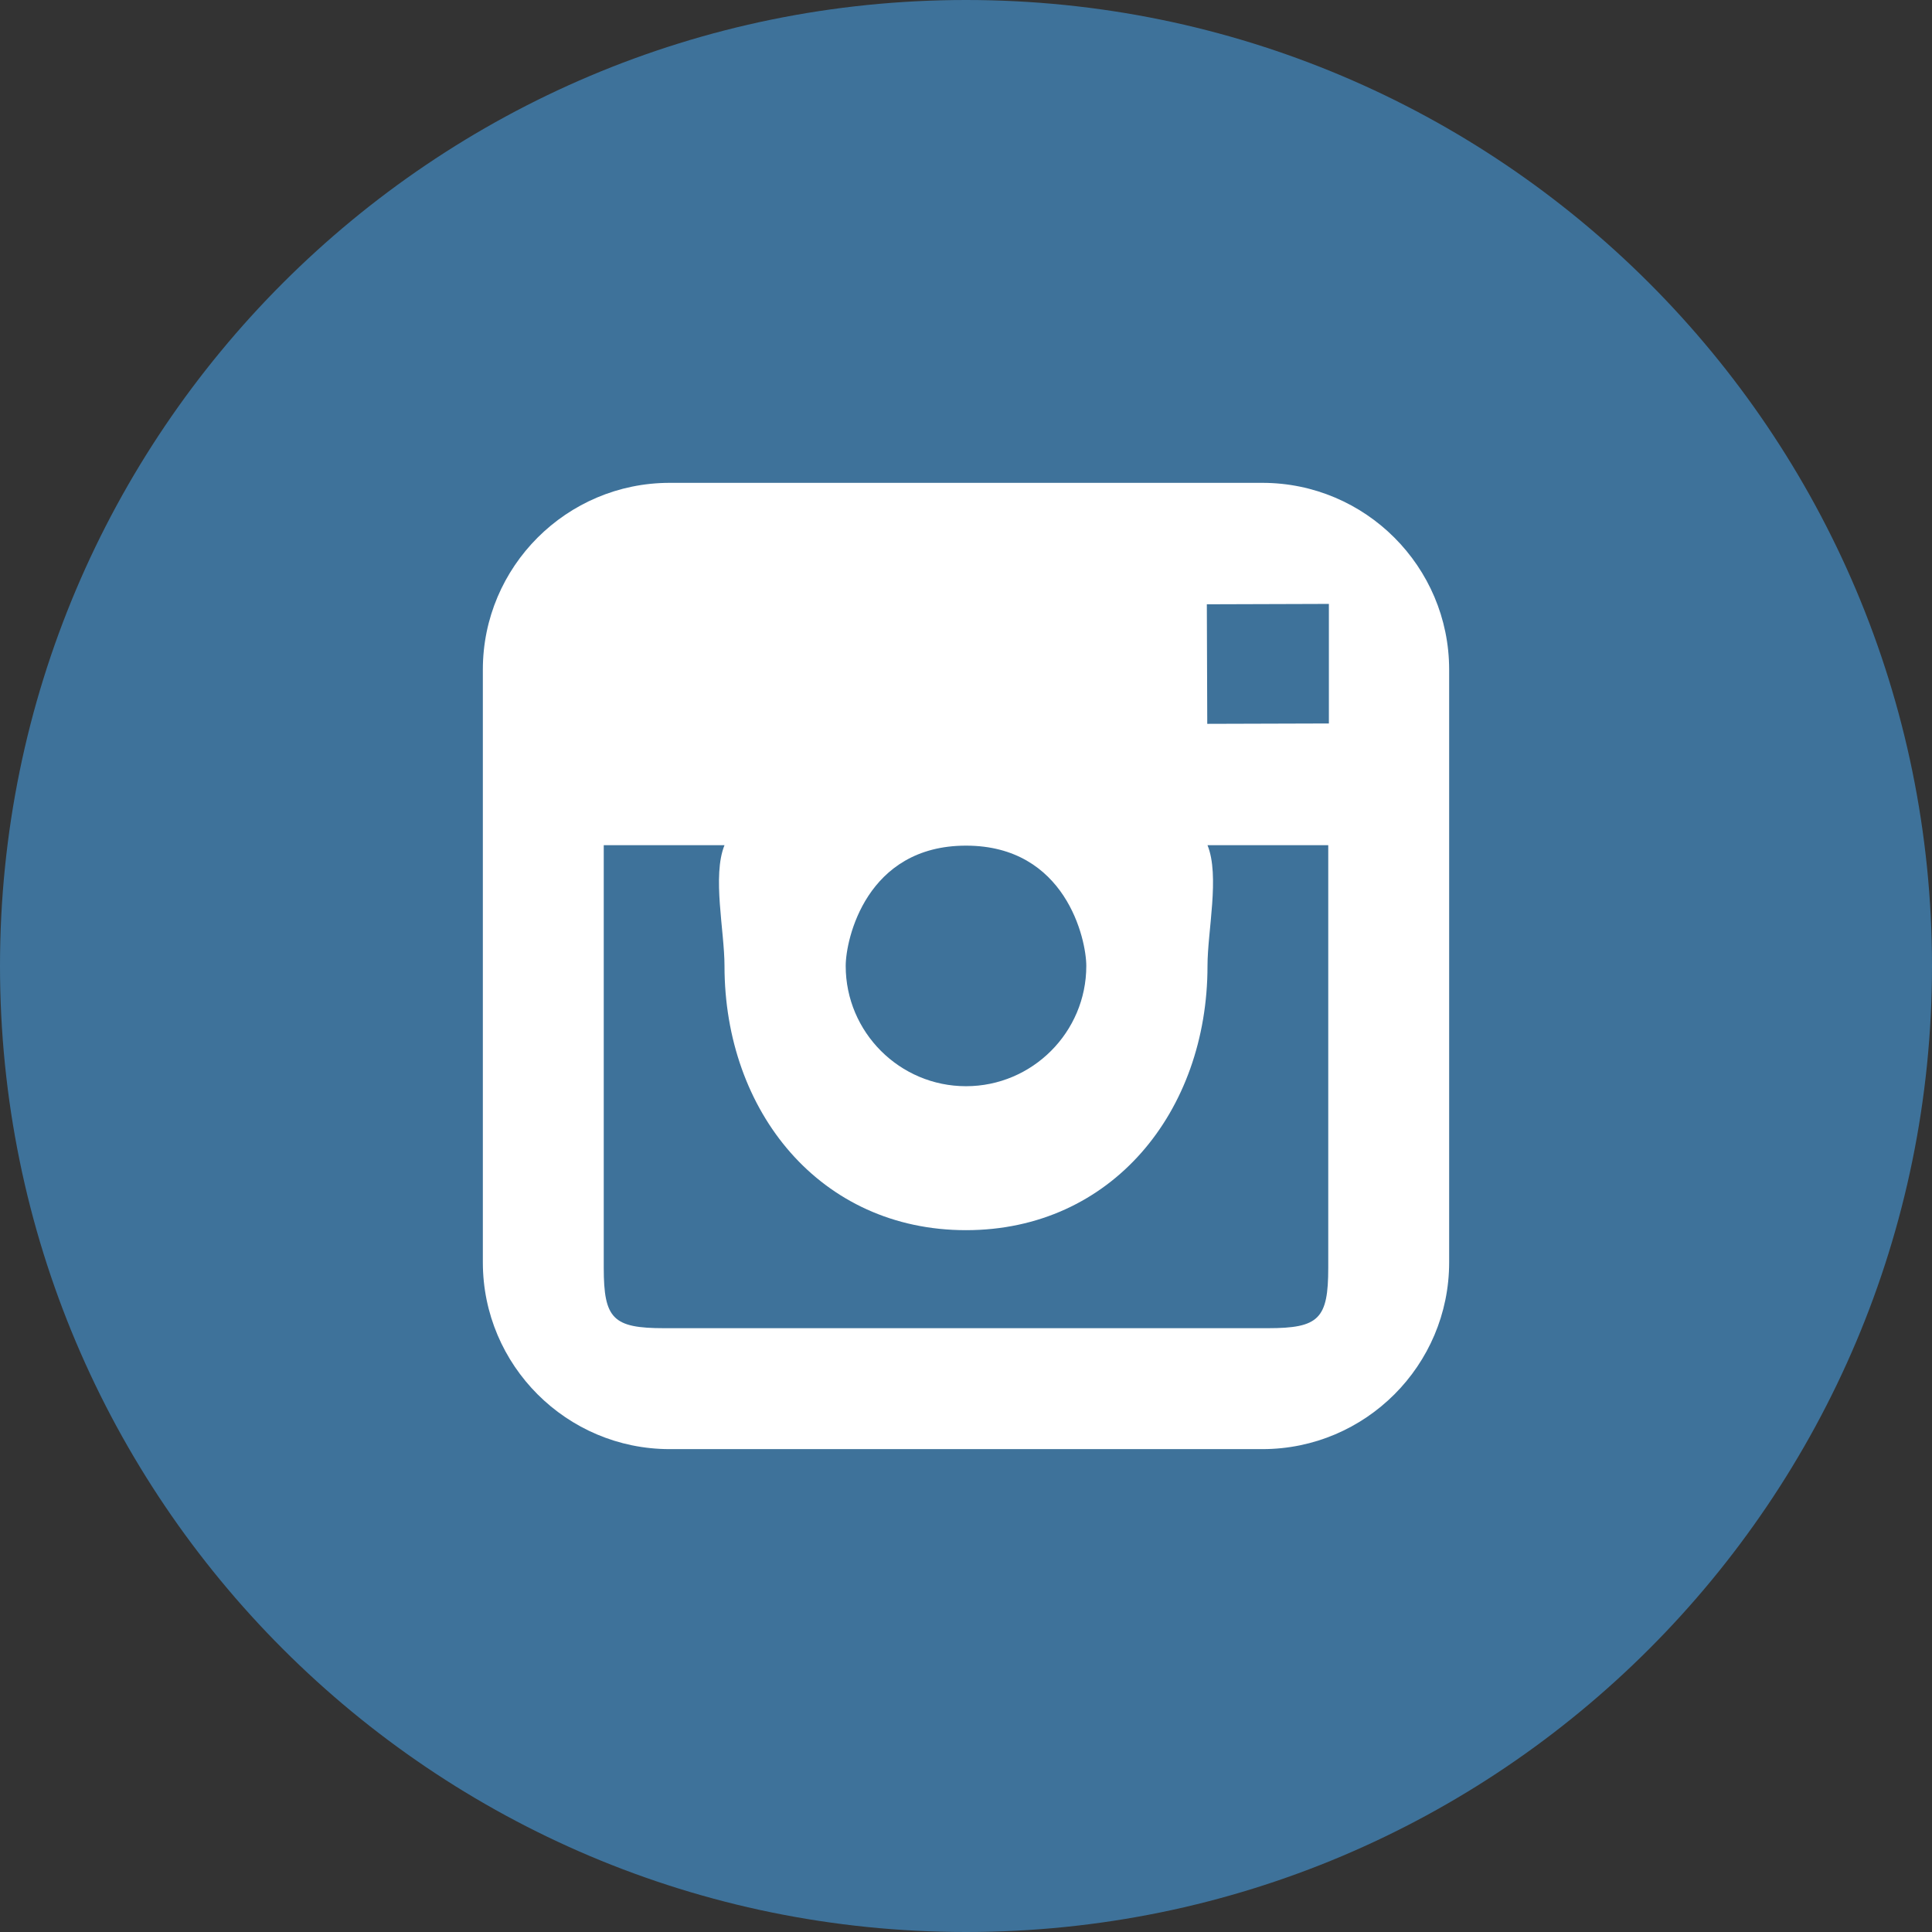 <?xml version="1.0" encoding="UTF-8" standalone="no"?>
<svg width="64px" height="64px" viewBox="0 0 64 64" version="1.1" xmlns="http://www.w3.org/2000/svg" xmlns:xlink="http://www.w3.org/1999/xlink" xmlns:sketch="http://www.bohemiancoding.com/sketch/ns">
    <rect x="0" y="0" width="64" height="64" fill="#333333" stroke="none"/>
    <!-- Generator: Sketch 3.5 (25232) - http://www.bohemiancoding.com/sketch -->
    <title>instagram</title>
    <desc>Created with Sketch.</desc>
    <defs></defs>
    <g id="Page-1" stroke="none" stroke-width="1" fill="none" fill-rule="evenodd" sketch:type="MSPage">
        <g id="instagram" sketch:type="MSLayerGroup">
            <g id="Layer_1" sketch:type="MSShapeGroup">
                <g id="Shape_68_" fill="#3E729A">
                    <path d="M32,64 C49.673,64 64,49.673 64,32 C64,14.327 49.673,0 32,0 C14.327,0 0,14.327 0,32 C0,49.673 14.327,64 32,64 Z" id="Oval"></path>
                </g>
                <g id="Instagram_Logo" transform="translate(15, 15)" fill="#FFFFFF">
                    <path d="M26.818,0.995 L7.182,0.995 C3.771,0.995 0.995,3.769 0.995,7.181 L0.995,13.713 L0.995,26.818 C0.995,30.229 3.77,33.004 7.182,33.004 L26.819,33.004 C30.23,33.004 33.005,30.23 33.005,26.818 L33.005,13.713 L33.005,7.181 C33.004,3.77 30.229,0.995 26.818,0.995 L26.818,0.995 Z M17,13.013 C20.303,13.013 20.985,16.115 20.985,16.998 C20.985,19.194 19.196,20.982 17,20.982 C14.803,20.982 13.015,19.194 13.015,16.998 C13.015,16.114 13.696,13.013 17,13.013 L17,13.013 Z M29,26.998 C29,28.69 28.691,28.998 27,28.998 L7,28.998 C5.309,28.998 5,28.69 5,26.998 L5,12.998 L9,12.998 C8.588,14.014 9,15.835 9,16.998 C9,21.823 12.173,25.751 17,25.751 C21.826,25.751 25,21.823 25,16.998 C25,15.835 25.412,14.014 25,12.998 L29,12.998 L29,26.998 L29,26.998 Z M29.021,5.52 L29.021,8.966 L24.992,8.978 L24.978,5.018 L28.494,5.007 L29.021,5.005 L29.021,5.52 L29.021,5.52 Z" id="Shape"></path>
                </g>
            </g>
        </g>
    </g>
</svg>